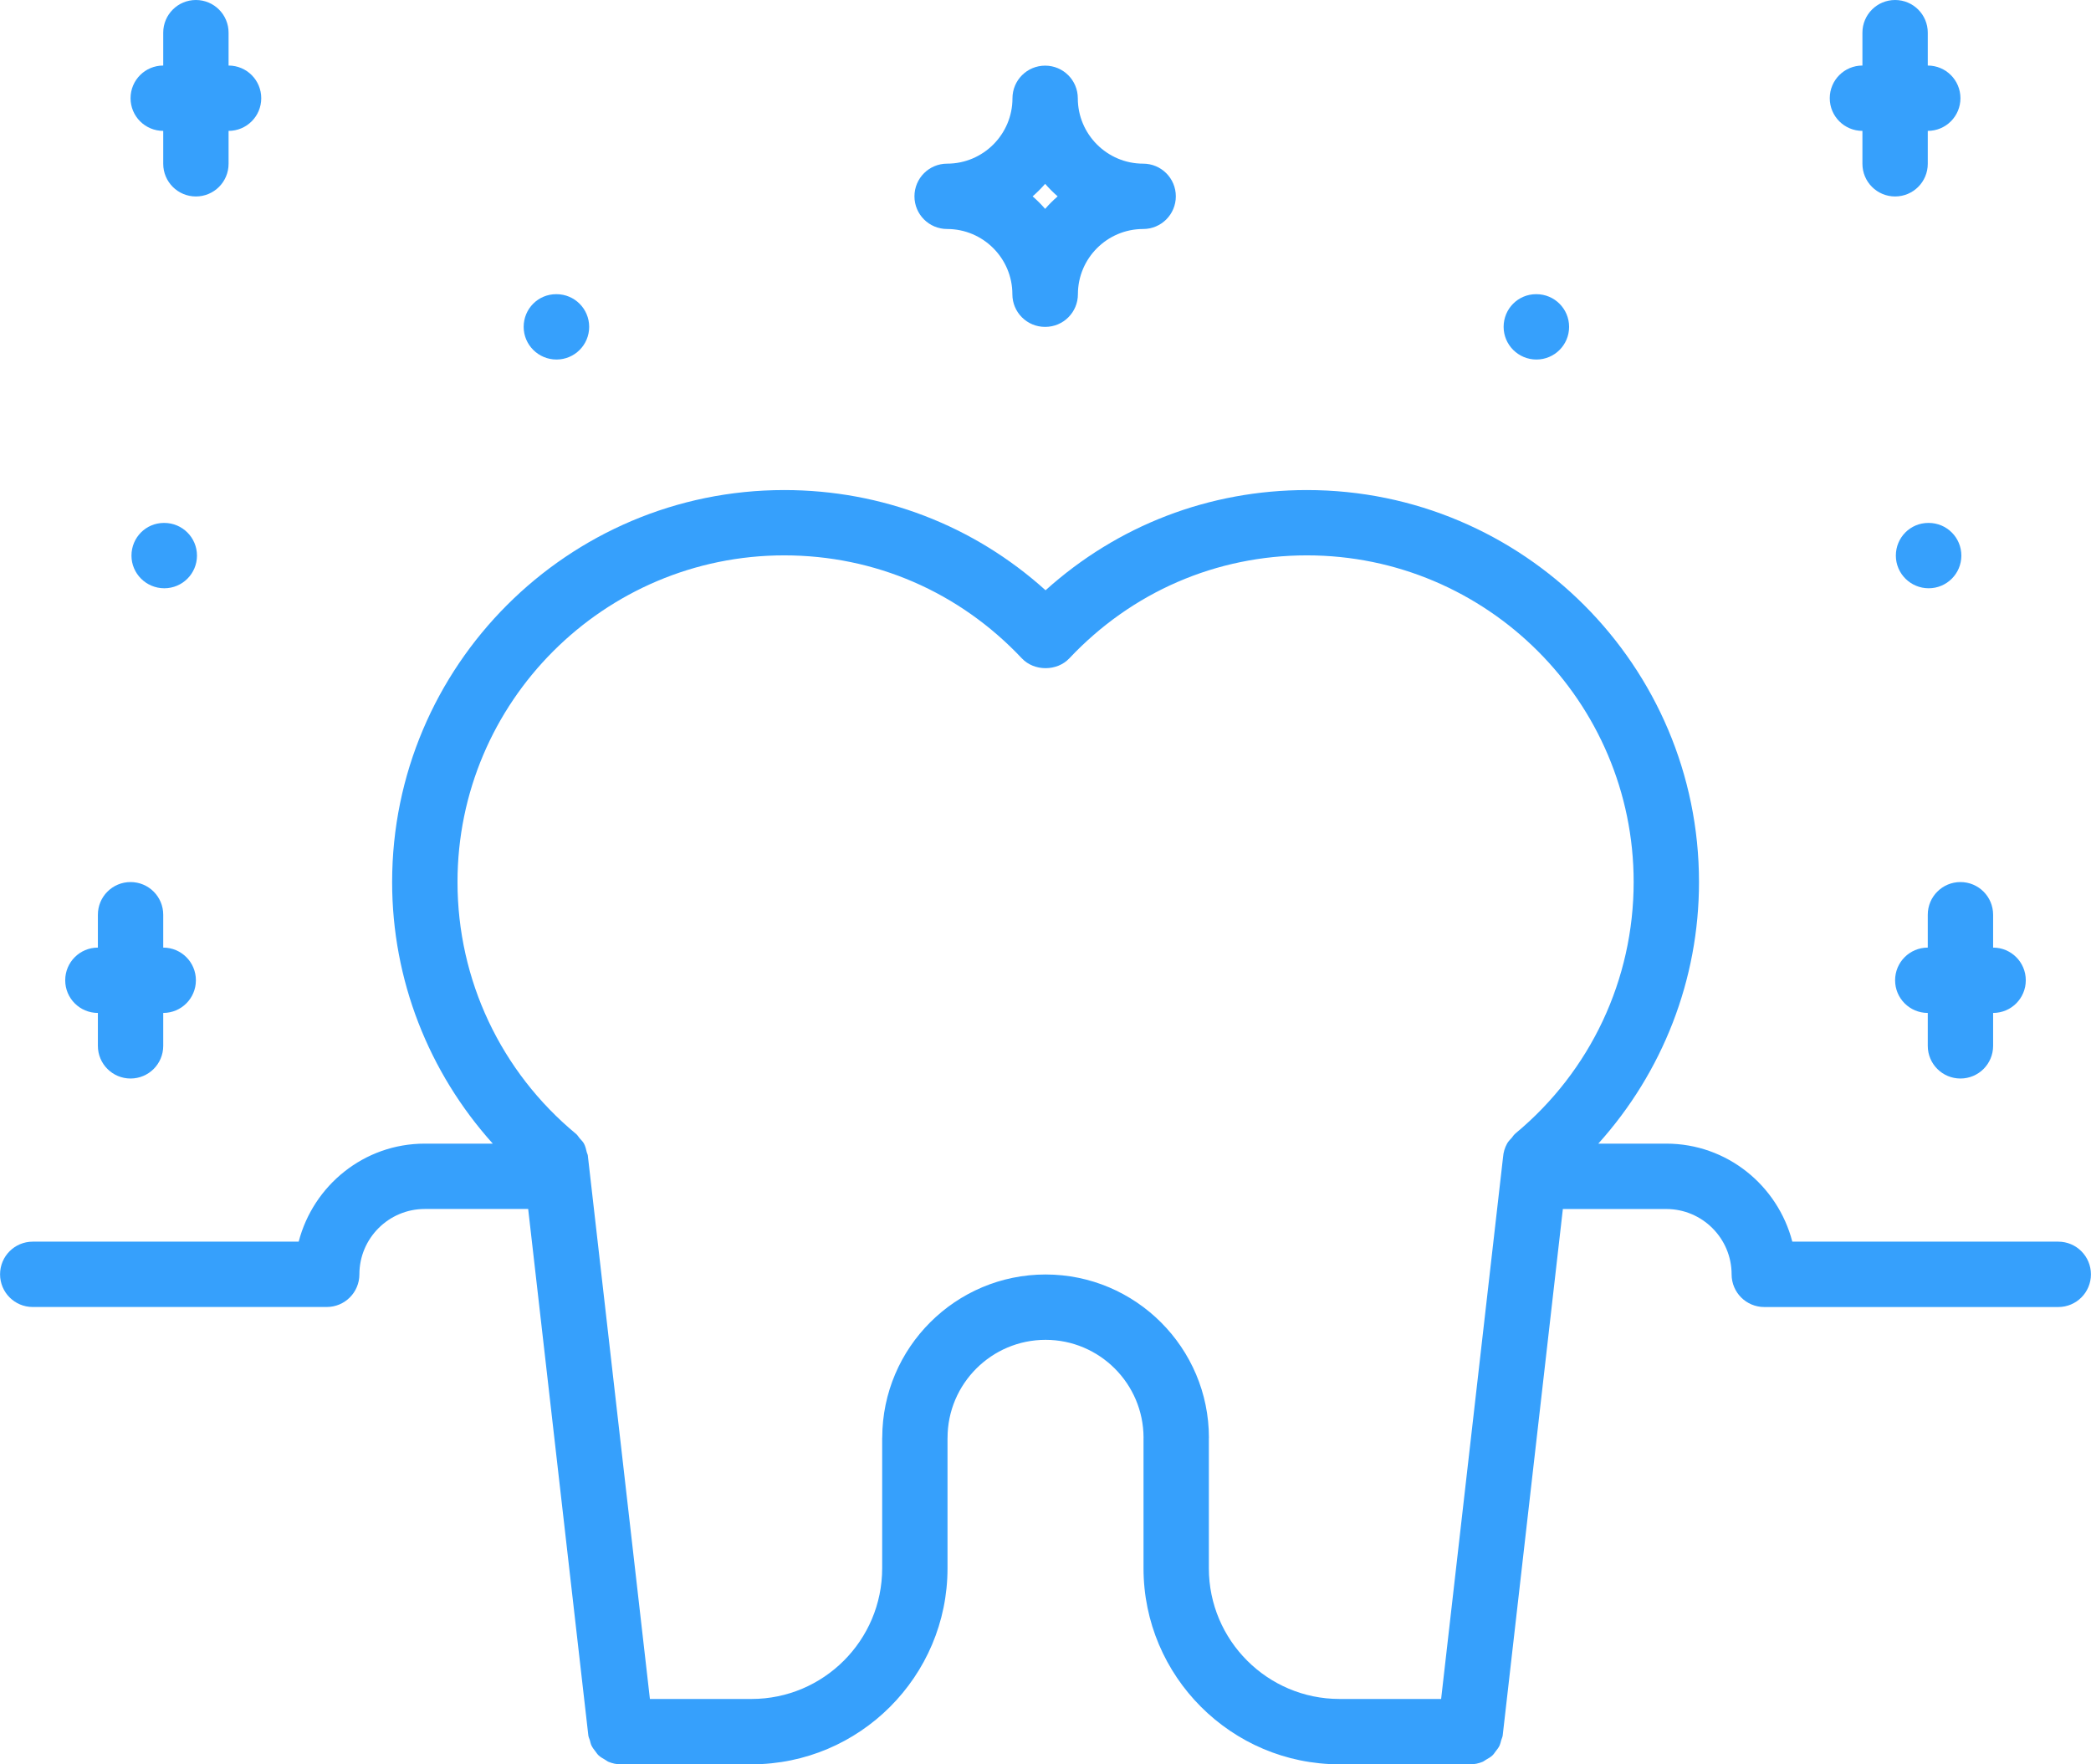 <svg width="64" height="54" viewBox="0 0 64 54" fill="none" xmlns="http://www.w3.org/2000/svg">
<path d="M62.998 38.003H54.858C54.411 36.282 52.858 35.003 51 35.003H48.92C50.888 32.815 52.002 29.987 52.002 26.997C52.002 20.381 46.619 14.999 40.002 14.999C37.01 14.999 34.205 16.081 32.002 18.066C29.799 16.081 26.994 14.999 24.002 14.999C17.385 14.999 12.002 20.381 12.002 26.997C12.002 29.987 13.116 32.815 15.083 35.003H13C11.142 35.003 9.589 36.282 9.142 38.003H1.002C0.449 38.003 0.002 38.45 0.002 39.003C0.002 39.556 0.449 40.003 1.002 40.003H10C10.553 40.003 11 39.556 11 39.003C11 37.9 11.897 37.003 13 37.003H16.166L18.007 53.113C18.013 53.168 18.039 53.214 18.054 53.264C18.069 53.32 18.079 53.374 18.103 53.424C18.135 53.491 18.179 53.547 18.224 53.605C18.255 53.645 18.281 53.688 18.318 53.723C18.376 53.778 18.445 53.816 18.514 53.856C18.553 53.877 18.585 53.908 18.626 53.924C18.742 53.972 18.867 54 18.999 54H19H23.001C26.31 54 29.001 51.309 29.001 48V44.013C29.001 44.011 29.002 44.01 29.002 44.008C29.002 42.354 30.348 41.008 32.002 41.008C33.654 41.008 34.997 42.35 35.001 44.001C35.001 44.003 35 44.005 35 44.007V48C35 51.309 37.691 54 41 54H45.001C45.002 54 45.002 54 45.002 54C45.134 54 45.259 53.972 45.375 53.925C45.416 53.908 45.449 53.878 45.487 53.857C45.556 53.817 45.626 53.779 45.683 53.724C45.72 53.689 45.746 53.646 45.777 53.605C45.822 53.548 45.866 53.493 45.898 53.426C45.921 53.375 45.932 53.32 45.947 53.265C45.962 53.214 45.988 53.168 45.994 53.114L47.835 37.004H51C52.103 37.004 53 37.901 53 39.004C53 39.557 53.447 40.004 54 40.004H62.998C63.551 40.004 63.998 39.557 63.998 39.004C63.998 38.451 63.551 38.003 62.998 38.003ZM37 48V44.018C37 44.014 37.002 44.012 37.002 44.008C37.002 41.251 34.759 39.008 32.002 39.008C29.249 39.008 27.01 41.245 27.003 43.996C27.003 44 27.001 44.003 27.001 44.007V48C27.001 50.206 25.207 52 23.001 52H19.892L17.994 35.387C17.994 35.386 17.994 35.386 17.994 35.385L17.992 35.367C17.988 35.33 17.967 35.301 17.959 35.265C17.938 35.174 17.918 35.084 17.873 35.001C17.839 34.938 17.786 34.891 17.74 34.837C17.703 34.795 17.679 34.745 17.636 34.709C15.327 32.801 14.003 29.989 14.003 26.996C14.003 21.483 18.489 16.998 24.003 16.998C26.778 16.998 29.361 18.117 31.275 20.149C31.652 20.551 32.353 20.551 32.73 20.149C34.644 18.117 37.227 16.998 40.002 16.998C45.516 16.998 50.002 21.483 50.002 26.996C50.002 29.981 48.683 32.785 46.383 34.692C46.383 34.693 46.383 34.693 46.383 34.693C46.375 34.699 46.369 34.707 46.362 34.713C46.325 34.744 46.305 34.786 46.274 34.821C46.222 34.879 46.166 34.931 46.128 35.001C46.057 35.129 46.016 35.268 46.005 35.411L44.109 52H41C38.794 52 37 50.206 37 48Z" fill="#36A0FC"/>
<path d="M2.996 27.997V29.003C2.443 29.003 1.996 29.45 1.996 30.003C1.996 30.556 2.443 31.003 2.996 31.003V32.01C2.996 32.563 3.443 33.01 3.996 33.01C4.549 33.01 4.996 32.563 4.996 32.01V31.003C5.549 31.003 5.996 30.556 5.996 30.003C5.996 29.45 5.549 29.003 4.996 29.003V27.997C4.996 27.444 4.549 26.997 3.996 26.997C3.443 26.997 2.996 27.444 2.996 27.997Z" fill="#36A0FC"/>
<path d="M5.996 0C5.443 0 4.996 0.447 4.996 1V2.006C4.443 2.006 3.996 2.453 3.996 3.006C3.996 3.559 4.443 4.006 4.996 4.006V5.013C4.996 5.566 5.443 6.013 5.996 6.013C6.549 6.013 6.996 5.566 6.996 5.013V4.006C7.549 4.006 7.996 3.559 7.996 3.006C7.996 2.453 7.549 2.006 6.996 2.006V1C6.996 0.447 6.549 0 5.996 0Z" fill="#36A0FC"/>
<path d="M17.022 9.004C16.47 9.004 16.028 9.451 16.028 10.004C16.028 10.557 16.48 11.004 17.033 11.004C17.585 11.004 18.033 10.557 18.033 10.004C18.033 9.451 17.585 9.004 17.033 9.004H17.022Z" fill="#36A0FC"/>
<path d="M5.028 16.005H5.018C4.466 16.005 4.024 16.452 4.024 17.005C4.024 17.558 4.476 18.005 5.029 18.005C5.581 18.005 6.029 17.558 6.029 17.005C6.029 16.452 5.58 16.005 5.028 16.005Z" fill="#36A0FC"/>
<path d="M32.989 3.009C32.989 2.456 32.542 2.009 31.989 2.009C31.436 2.009 30.989 2.456 30.989 3.009C30.989 4.112 30.092 5.009 28.989 5.009C28.436 5.009 27.989 5.456 27.989 6.009C27.989 6.562 28.436 7.009 28.989 7.009C30.091 7.009 30.986 7.905 30.986 9.005C30.986 9.558 31.433 10.005 31.986 10.005C31.987 10.005 31.988 10.004 31.989 10.004C31.99 10.004 31.991 10.005 31.992 10.005C32.545 10.005 32.992 9.558 32.992 9.005C32.992 7.904 33.888 7.009 34.989 7.009C35.542 7.009 35.989 6.562 35.989 6.009C35.989 5.456 35.542 5.009 34.989 5.009C33.887 5.009 32.989 4.111 32.989 3.009ZM31.989 6.393C31.87 6.256 31.743 6.129 31.606 6.01C31.743 5.89 31.87 5.764 31.989 5.627C32.108 5.764 32.235 5.89 32.372 6.01C32.235 6.129 32.108 6.256 31.989 6.393Z" fill="#36A0FC"/>
<path d="M60.004 26.997C59.451 26.997 59.004 27.444 59.004 27.997V29.003C58.451 29.003 58.004 29.45 58.004 30.003C58.004 30.556 58.451 31.003 59.004 31.003V32.01C59.004 32.563 59.451 33.01 60.004 33.01C60.557 33.01 61.004 32.563 61.004 32.01V31.003C61.557 31.003 62.004 30.556 62.004 30.003C62.004 29.45 61.557 29.003 61.004 29.003V27.997C61.004 27.444 60.557 26.997 60.004 26.997Z" fill="#36A0FC"/>
<path d="M58.004 0C57.451 0 57.004 0.447 57.004 1V2.006C56.451 2.006 56.004 2.453 56.004 3.006C56.004 3.559 56.451 4.006 57.004 4.006V5.013C57.004 5.566 57.451 6.013 58.004 6.013C58.557 6.013 59.004 5.566 59.004 5.013V4.006C59.557 4.006 60.004 3.559 60.004 3.006C60.004 2.453 59.557 2.006 59.004 2.006V1C59.004 0.447 58.557 0 58.004 0Z" fill="#36A0FC"/>
<path d="M47.026 9.004H47.016C46.464 9.004 46.022 9.451 46.022 10.004C46.022 10.557 46.474 11.004 47.026 11.004C47.578 11.004 48.026 10.557 48.026 10.004C48.026 9.451 47.578 9.004 47.026 9.004Z" fill="#36A0FC"/>
<path d="M59.032 16.005H59.021C58.469 16.005 58.027 16.452 58.027 17.005C58.027 17.558 58.479 18.005 59.032 18.005C59.584 18.005 60.032 17.558 60.032 17.005C60.032 16.452 59.584 16.005 59.032 16.005Z" fill="#36A0FC"/>
</svg>

